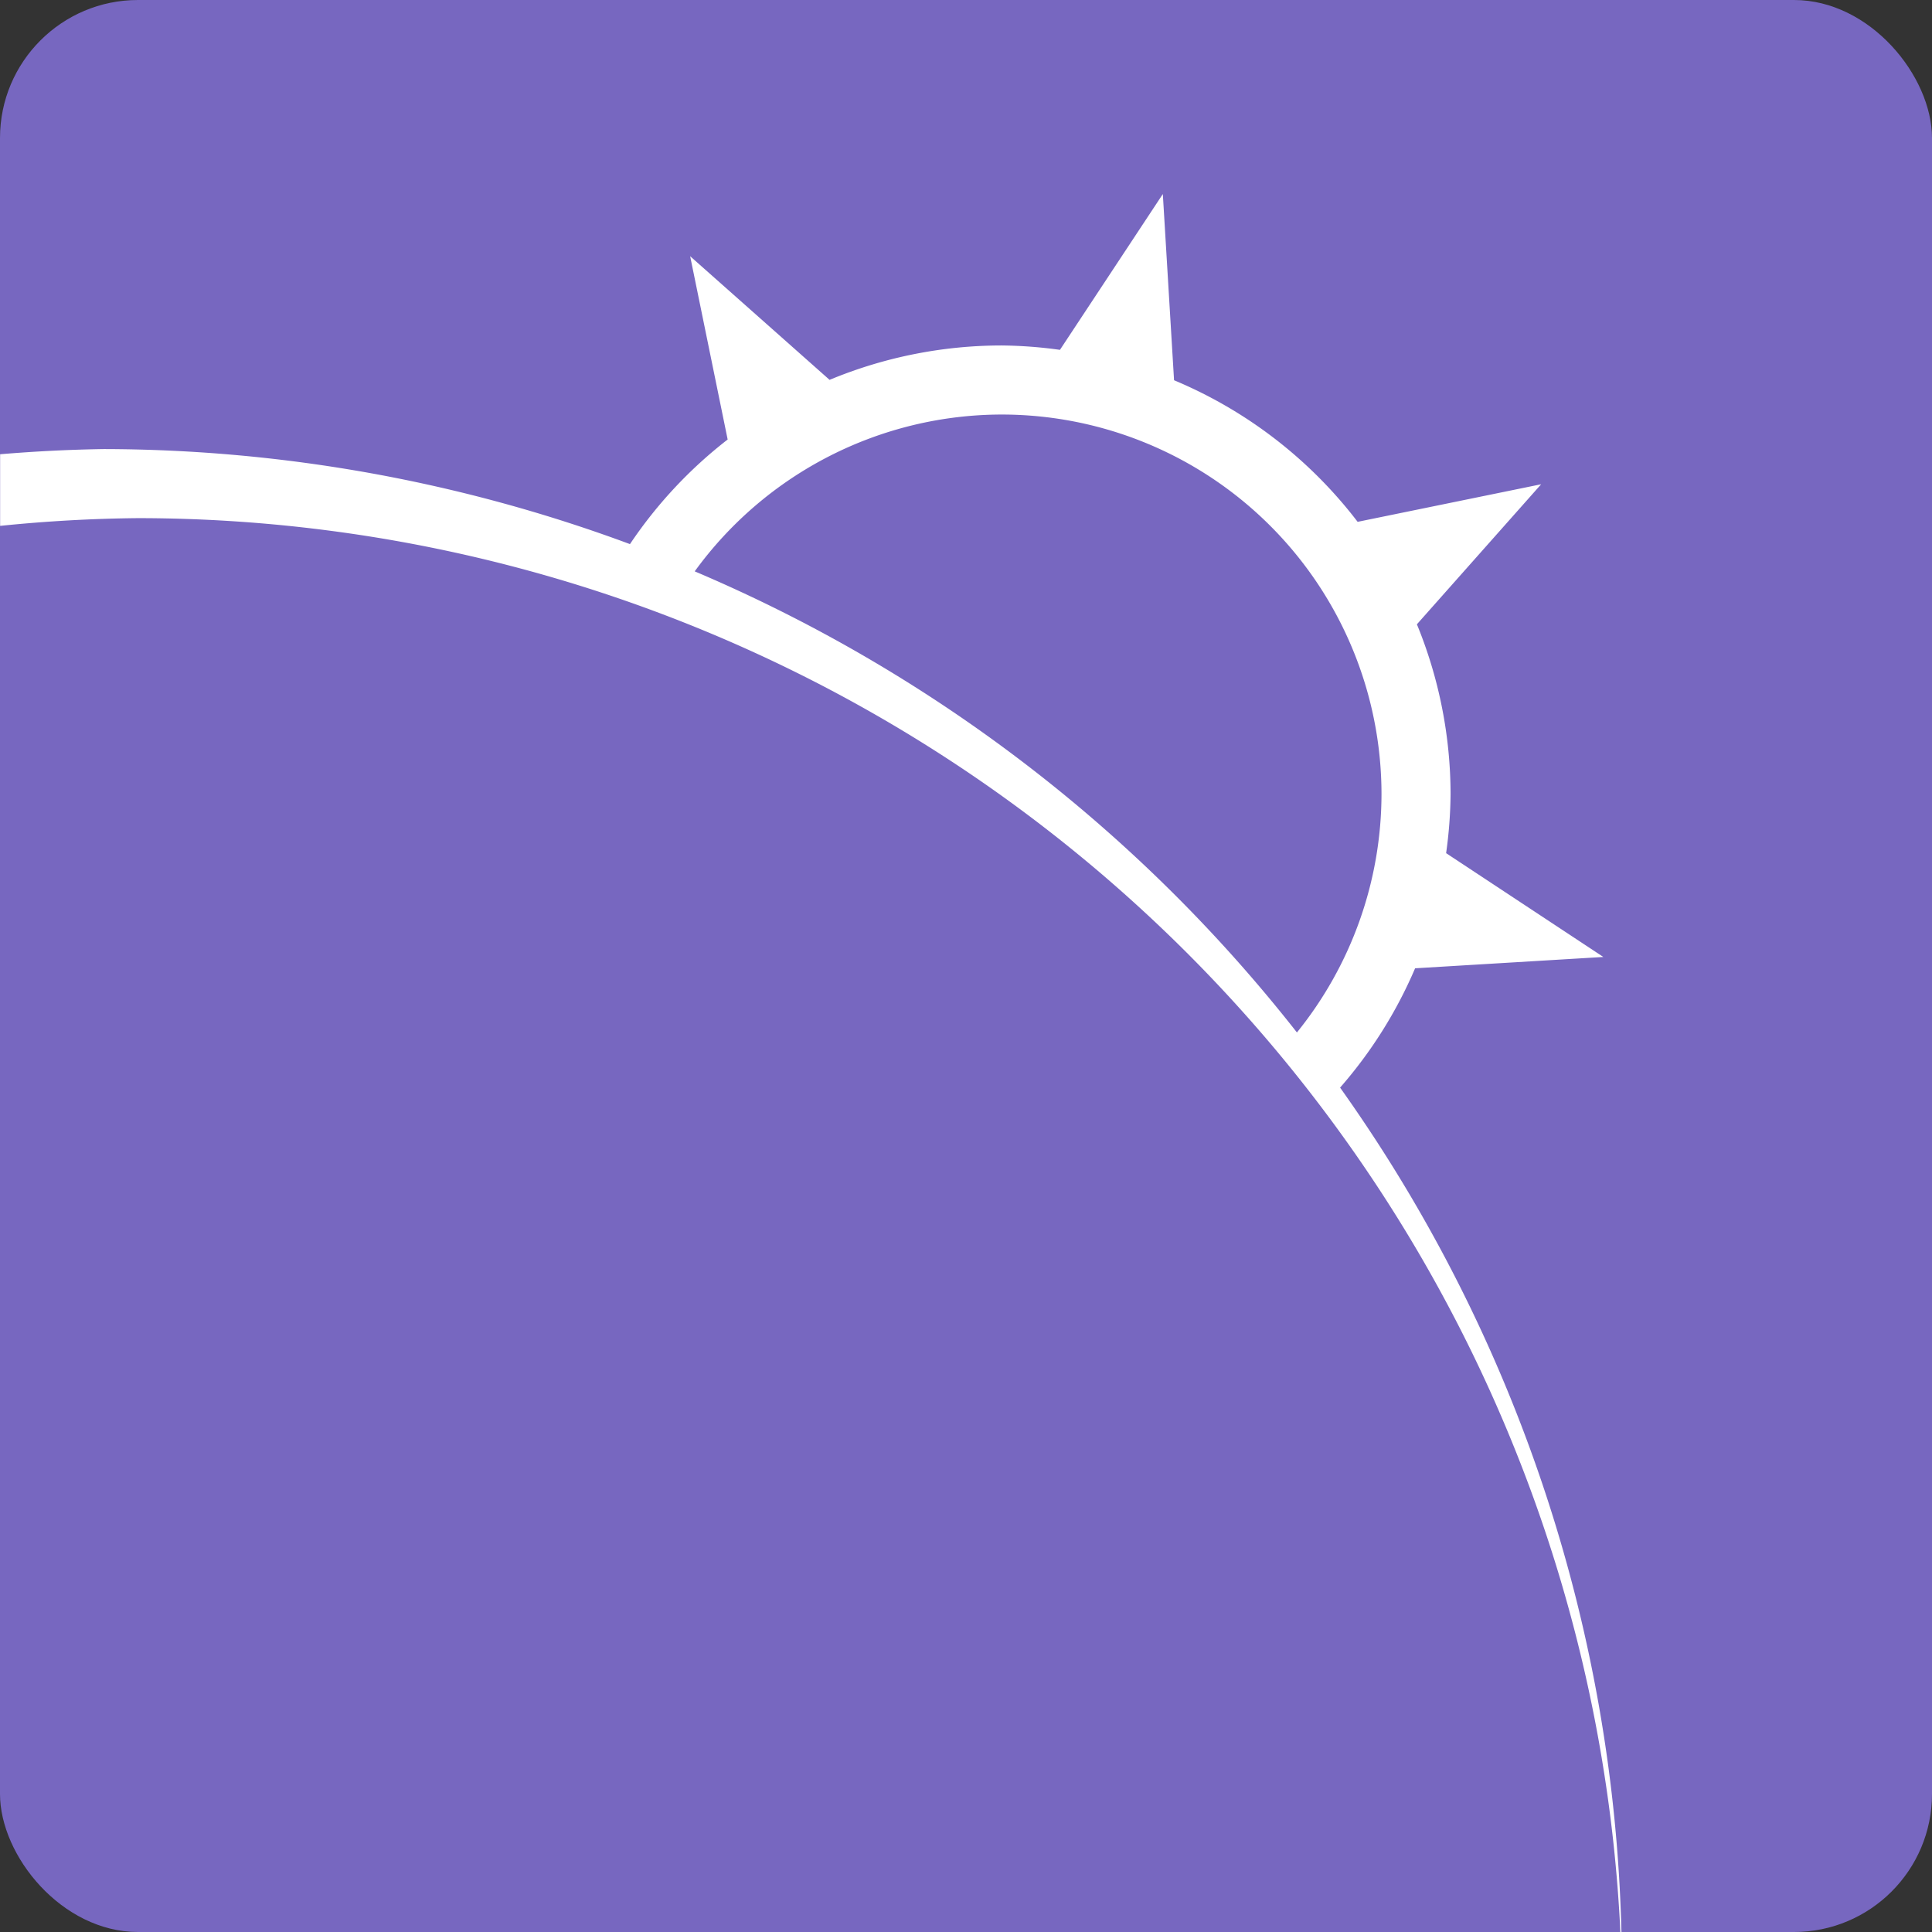 <?xml version="1.0" encoding="UTF-8" standalone="no"?>
<svg
   xmlns:dc="http://purl.org/dc/elements/1.1/"
   xmlns:cc="http://creativecommons.org/ns#"
   xmlns:rdf="http://www.w3.org/1999/02/22-rdf-syntax-ns#"
   xmlns:svg="http://www.w3.org/2000/svg"
   xmlns="http://www.w3.org/2000/svg"
   xmlns:sodipodi="http://sodipodi.sourceforge.net/DTD/sodipodi-0.dtd"
   xmlns:inkscape="http://www.inkscape.org/namespaces/inkscape"
   height="16"
   viewBox="0 0 16 16"
   width="16"
   version="1.1"
   id="svg2"
   inkscape:version="0.91 r13725"
   sodipodi:docname="starbound@16x16.svg">
  <rect x="0" y="0" width="16" height="16" fill="#333333" stroke="none"/>
  <defs
     id="defs8" />
  <sodipodi:namedview
     pagecolor="#ffffff"
     bordercolor="#666666"
     borderopacity="1"
     objecttolerance="10"
     gridtolerance="10"
     guidetolerance="10"
     inkscape:pageopacity="0"
     inkscape:pageshadow="2"
     inkscape:window-width="1920"
     inkscape:window-height="1056"
     id="namedview6"
     showgrid="false"
     inkscape:zoom="28.53125"
     inkscape:cx="-1.4300085"
     inkscape:cy="10.216444"
     inkscape:window-x="0"
     inkscape:window-y="24"
     inkscape:window-maximized="1"
     inkscape:current-layer="svg2" />
  <rect
     style="opacity:1;fill:#7767c0;fill-opacity:1;stroke:none;stroke-width:0.25;stroke-miterlimit:4;stroke-dasharray:none"
     id="rect3336"
     width="16"
     height="16"
     x="-1e-07"
     y="-2.9999999e-08"
     rx="1.143" />
  <g
     transform="matrix(0.286,0,0,0.286,-1.143,-1.143)"
     id="g4206">
    <path
       inkscape:connector-curvature="0"
       id="rect4157"
       d="M 37.668,9.615 34.689,14.127 A 13,13 0 0 0 33,14 13,13 0 0 0 28.018,14.996 l -4.037,-3.58 1.086,5.307 A 13,13 0 0 0 22.238,19.752 44,44 0 0 0 7,17 44,44 0 0 0 4,17.15 l 0,2.074 A 43,43 0 0 1 8,19 43,43 0 0 1 50.92,60 l 0.029,0 a 44,44 0 0 0 -8.148,-24.51 13,13 0 0 0 2.172,-3.455 l 5.451,-0.328 -4.553,-3.006 A 13,13 0 0 0 46,27 13,13 0 0 0 45.025,22.074 l 3.598,-4.055 -5.314,1.088 a 13,13 0 0 0 -5.316,-4.1 L 37.668,9.615 Z M 33,16 A 11,11 0 0 1 44,27 11,11 0 0 1 41.551,33.893 44,44 0 0 0 24.113,20.541 11,11 0 0 1 33,16 Z"
       style="opacity:1;fill:#ffffff;fill-opacity:1;stroke:none;stroke-width:0.25;stroke-miterlimit:4;stroke-dasharray:none" />
  </g>
</svg>
